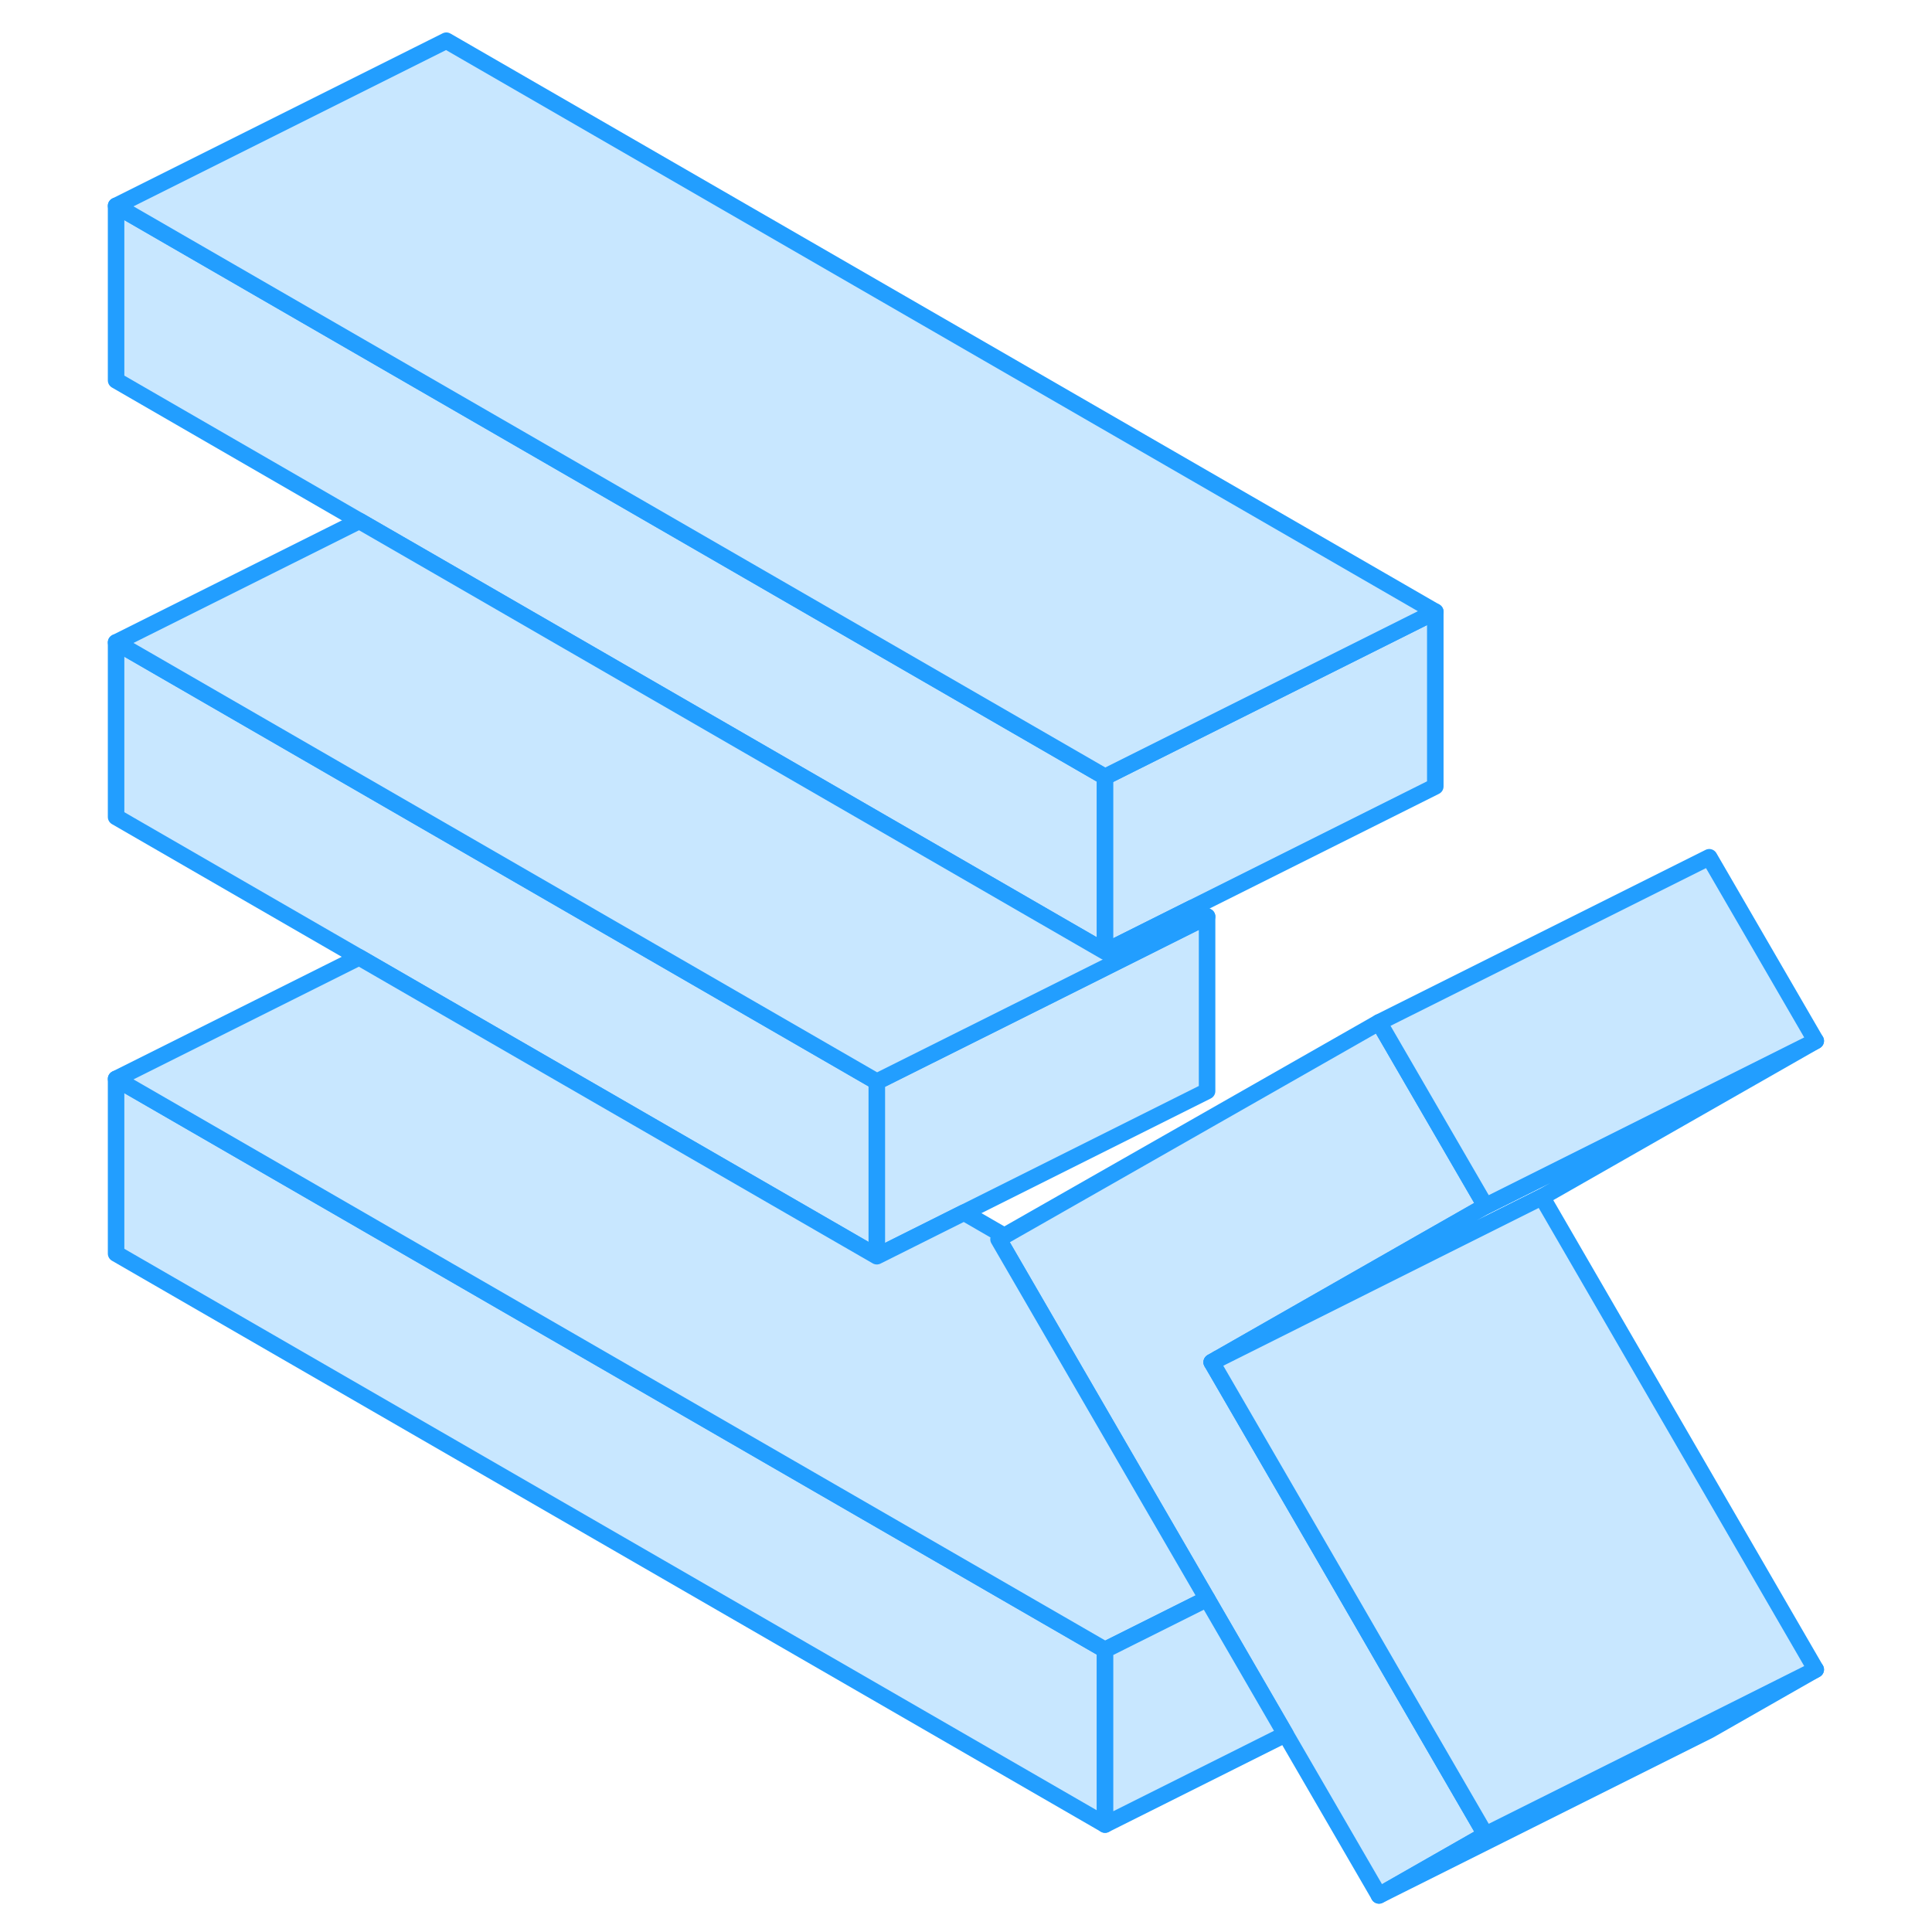 <svg width="48" height="48" viewBox="0 0 107 117" fill="#c8e7ff" xmlns="http://www.w3.org/2000/svg" stroke-width="1px" stroke-linecap="round" stroke-linejoin="round"><path d="M61.92 99.915V110.495L2.03 75.915V65.335L61.92 99.915Z" stroke="#229EFF" stroke-linejoin="round"/><path d="M79.51 101.705L84.96 111.105L78.51 114.785L72.85 105.025L68.1 96.825L64.34 90.345L55.47 75.045L55.82 74.845L78.51 61.915L79.12 62.965L84.96 73.035L81.31 75.115L68.73 82.295L68.38 82.495L74.76 93.495L77.25 97.795L79.51 101.705Z" stroke="#229EFF" stroke-linejoin="round"/><path d="M68.73 82.295L68.38 82.495L68.75 82.315L68.73 82.295Z" stroke="#229EFF" stroke-linejoin="round"/><path d="M104.96 101.105L98.51 104.785L78.51 114.785L84.96 111.105L98.31 104.435L104.96 101.105Z" stroke="#229EFF" stroke-linejoin="round"/><path d="M104.96 63.035L88.38 72.495L81.72 75.825L68.75 82.315L68.73 82.295L81.31 75.115L84.96 73.035L104.96 63.035Z" stroke="#229EFF" stroke-linejoin="round"/><path d="M104.96 63.035L84.96 73.035L79.12 62.965L78.51 61.915L98.51 51.915L104.96 63.035Z" stroke="#229EFF" stroke-linejoin="round"/><path d="M48.1 65.505V76.075L22.03 61.025L16.75 57.975L2.03 49.475V38.905L48.1 65.505Z" stroke="#229EFF" stroke-linejoin="round"/><path d="M68.1 55.505V66.075L48.1 76.075V65.505L58.29 60.415L68.1 55.505Z" stroke="#229EFF" stroke-linejoin="round"/><path d="M61.92 47.045V57.625L22.03 34.585L16.76 31.545L2.03 23.035V12.465L61.92 47.045Z" stroke="#229EFF" stroke-linejoin="round"/><path d="M81.92 37.045V47.625L61.92 57.625V47.045L72.1 41.955L81.92 37.045Z" stroke="#229EFF" stroke-linejoin="round"/><path d="M81.92 37.045L72.1 41.955L61.92 47.045L2.03 12.465L22.03 2.465L81.92 37.045Z" stroke="#229EFF" stroke-linejoin="round"/><path d="M68.1 55.505L58.29 60.415L48.1 65.505L2.03 38.905L16.76 31.545L22.03 34.585L61.92 57.625L67.2 54.985L68.1 55.505Z" stroke="#229EFF" stroke-linejoin="round"/><path d="M68.1 96.825L61.92 99.915L2.03 65.335L16.75 57.975L22.03 61.025L48.1 76.075L53.38 73.435L55.82 74.845L55.47 75.045L64.34 90.345L68.1 96.825Z" stroke="#229EFF" stroke-linejoin="round"/><path d="M72.85 105.025L61.92 110.495V99.915L68.1 96.825L72.85 105.025Z" stroke="#229EFF" stroke-linejoin="round"/><path d="M104.96 101.105L98.31 104.435L84.96 111.105L79.51 101.705L77.25 97.795L74.76 93.495L68.38 82.495L68.75 82.315L81.72 75.825L88.38 72.495L104.96 101.105Z" stroke="#229EFF" stroke-linejoin="round"/></svg>